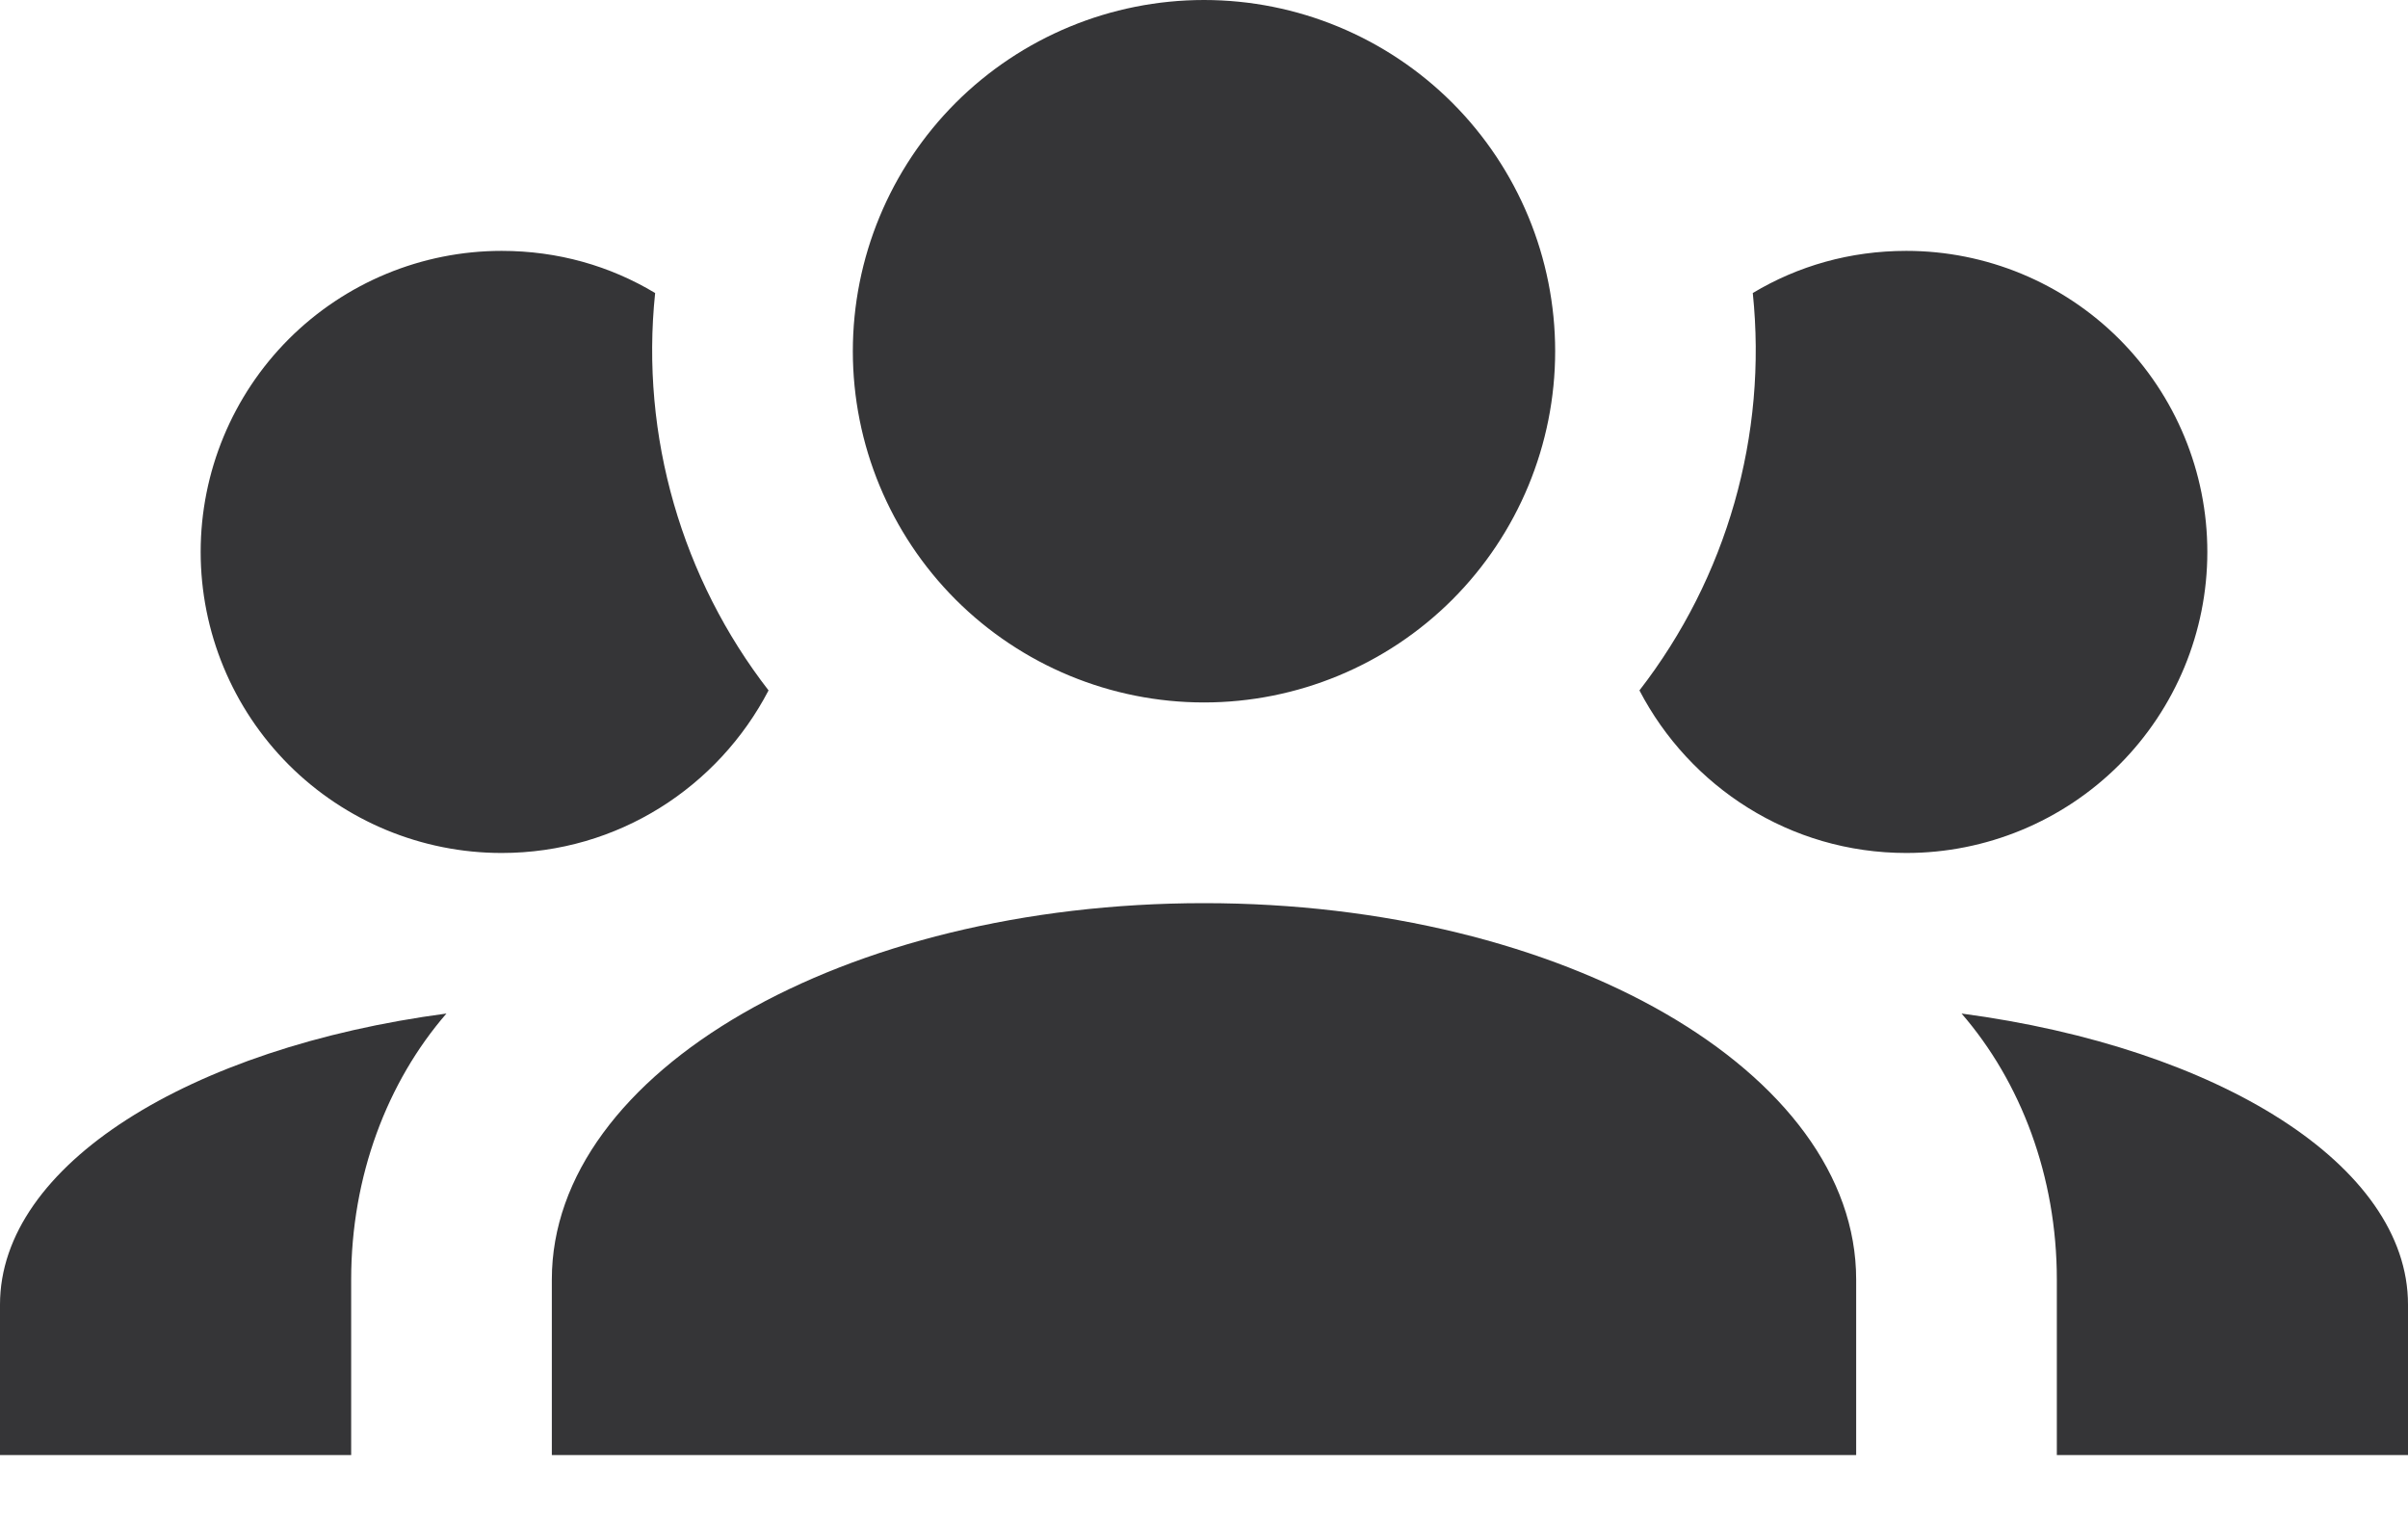 <svg width="30" height="19" viewBox="0 0 30 19" fill="none" xmlns="http://www.w3.org/2000/svg">
<path d="M15 0C16.16 0 17.273 0.461 18.094 1.281C18.914 2.102 19.375 3.215 19.375 4.375C19.375 5.535 18.914 6.648 18.094 7.469C17.273 8.289 16.16 8.75 15 8.75C13.84 8.75 12.727 8.289 11.906 7.469C11.086 6.648 10.625 5.535 10.625 4.375C10.625 3.215 11.086 2.102 11.906 1.281C12.727 0.461 13.84 0 15 0ZM6.25 3.125C6.95 3.125 7.6 3.312 8.162 3.65C7.975 5.438 8.5 7.213 9.575 8.6C8.95 9.8 7.7 10.625 6.25 10.625C5.255 10.625 4.302 10.23 3.598 9.527C2.895 8.823 2.5 7.87 2.5 6.875C2.5 5.88 2.895 4.927 3.598 4.223C4.302 3.52 5.255 3.125 6.25 3.125ZM23.75 3.125C24.745 3.125 25.698 3.52 26.402 4.223C27.105 4.927 27.5 5.88 27.5 6.875C27.5 7.87 27.105 8.823 26.402 9.527C25.698 10.23 24.745 10.625 23.75 10.625C22.3 10.625 21.05 9.8 20.425 8.6C21.515 7.193 22.021 5.42 21.837 3.65C22.4 3.312 23.05 3.125 23.75 3.125ZM6.875 15.938C6.875 13.35 10.512 11.25 15 11.25C19.488 11.25 23.125 13.35 23.125 15.938V18.125H6.875V15.938ZM0 18.125V16.25C0 14.512 2.362 13.05 5.562 12.625C4.825 13.475 4.375 14.65 4.375 15.938V18.125H0ZM30 18.125H25.625V15.938C25.625 14.65 25.175 13.475 24.438 12.625C27.637 13.05 30 14.512 30 16.25V18.125Z" fill="#353537"/>
</svg>
